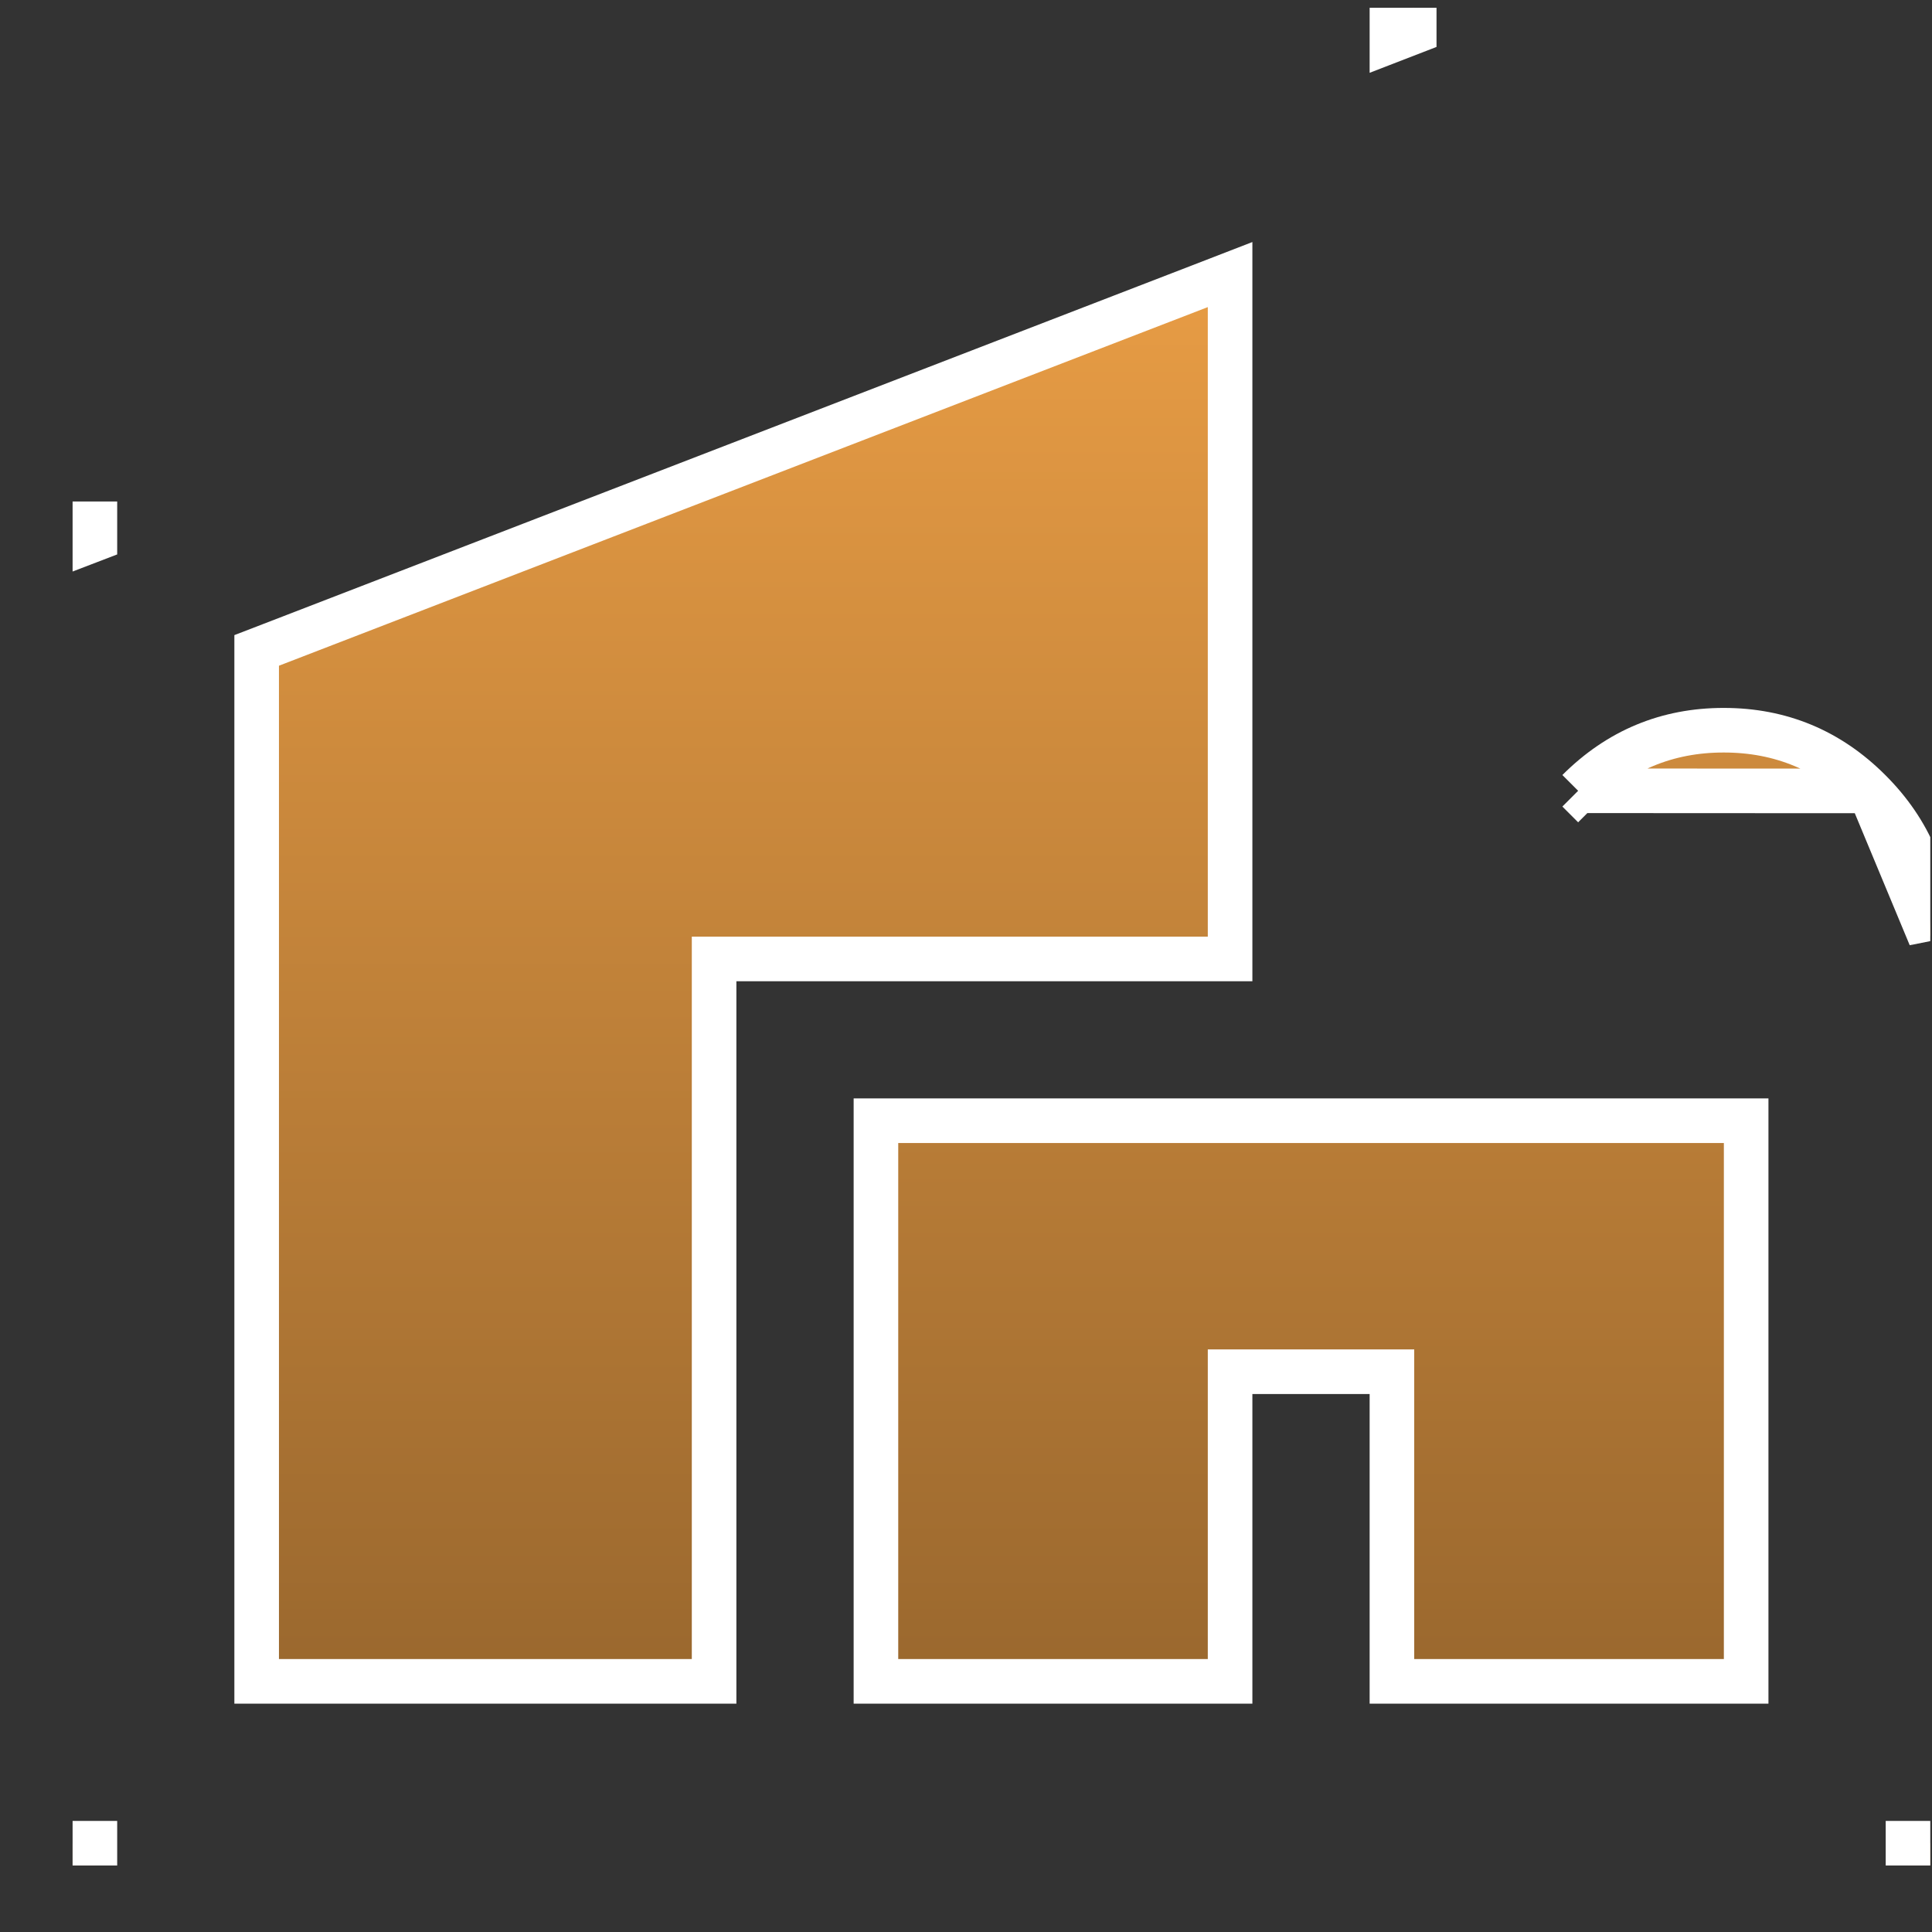<svg width="26" height="26" viewBox="0 0 26 26" fill="none" xmlns="http://www.w3.org/2000/svg">
<rect x="0" y="0" width="26" height="26" fill="#333333" stroke="none"/>
<g clip-path="url(#clip0_3028_24381)">
<g clip-path="url(#clip1_3028_24381)">
<path d="M25.161 10.644C24.617 10.099 23.963 9.827 23.199 9.827C22.436 9.826 21.782 10.098 21.238 10.642M25.161 10.644L21.238 10.642M25.161 10.644C25.706 11.188 25.977 11.842 25.977 12.605L25.161 10.644ZM21.238 10.642L21.45 10.854C21.45 10.854 21.45 10.854 21.45 10.854L21.238 10.642ZM18.732 0.542L19.032 0.426V0.105L18.732 0.22V0.542ZM1.084 7.329L1.277 7.255V7.049H0.977L1.084 7.329ZM1.277 24.805H0.977V25.105H1.277V24.805ZM25.677 24.805V25.105H25.977V24.805H25.677ZM3.454 22.327V22.627H3.754H9.31H9.61V22.327V12.905H16.254H16.554V12.605V4.133V3.695L16.146 3.853L3.646 8.679L3.454 8.753V8.959V22.327ZM11.788 22.327V22.627H12.088H16.254H16.554V22.327V18.46H18.732V22.327V22.627H19.032H23.199H23.499V22.327V15.383V15.082H23.199H12.088H11.788V15.383V22.327Z" fill="url(#paint0_linear_3028_24381)" stroke="white" stroke-width="0.6"/>
</g>
</g>
<defs>
<linearGradient id="paint0_linear_3028_24381" x1="13.477" y1="0.105" x2="13.477" y2="25.105" gradientUnits="userSpaceOnUse">
<stop stop-color="#F6A649"/>
<stop offset="1" stop-color="#90612B"/>
</linearGradient>
<clipPath id="clip0_3028_24381">
<rect width="25" height="25" fill="white" transform="translate(0.977 0.105)"/>
</clipPath>
<clipPath id="clip1_3028_24381">
<rect width="25" height="25" fill="white" transform="translate(0.977 0.105)"/>
</clipPath>
</defs>
</svg>
